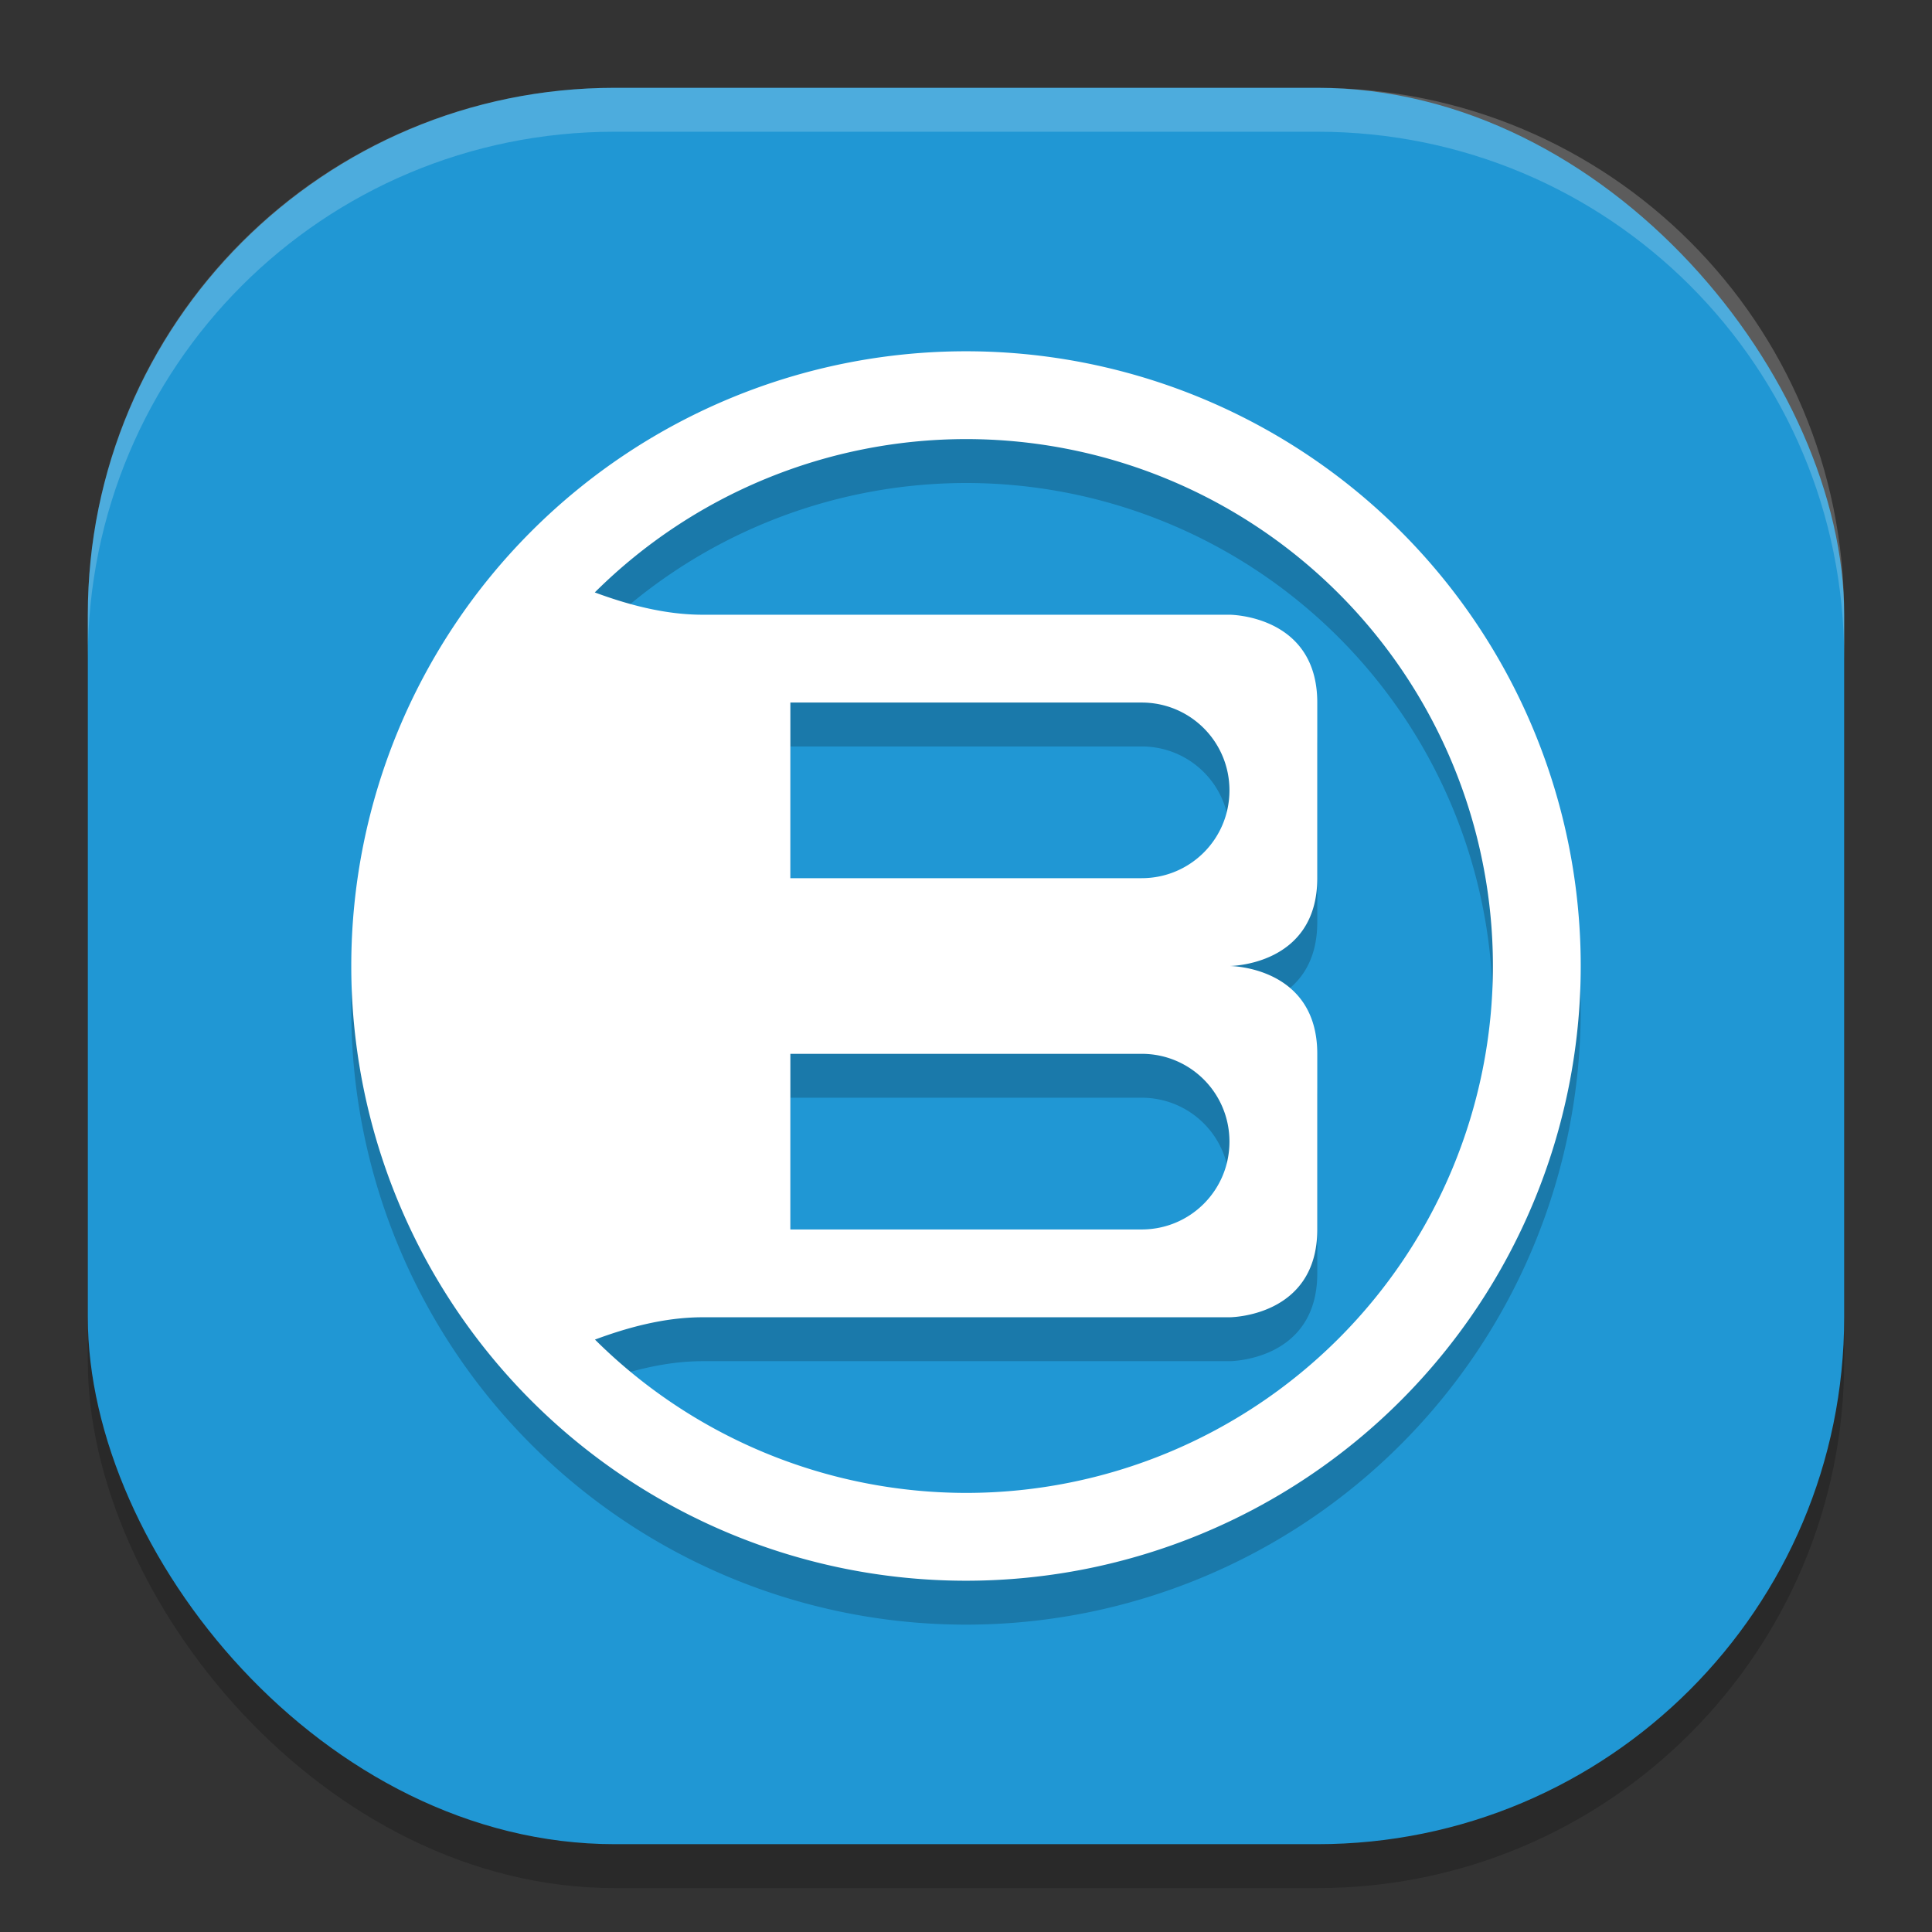 <svg width="22" height="22" version="1.1" xmlns="http://www.w3.org/2000/svg"><rect width="100%" height="100%" fill="#333333" stroke="none"/><defs>
<linearGradient id="ucPurpleBlue" x1="0%" y1="0%" x2="100%" y2="100%">
  <stop offset="0%" style="stop-color:#B794F4;stop-opacity:1"/>
  <stop offset="100%" style="stop-color:#4299E1;stop-opacity:1"/>
</linearGradient>
</defs>
 <rect x="1" y="1.5" width="20" height="20" ry="6" style="opacity:.2"/>
 <rect x="1" y="1" width="20" height="20" ry="6" style="fill:#2097d4"/>
 <path d="m11 4.5a7 7 0 0 0-7 7 7 7 0 0 0 7 7 7 7 0 0 0 7-7 7 7 0 0 0-7-7zm0 1a6 6 0 0 1 6 6 6 6 0 0 1-6 6 6 6 0 0 1-4.225-1.746c0.355-0.132 0.783-0.254 1.225-0.254h6s1 0 1-1v-2c0-1-1-1-1-1s1 0 1-1v-2c0-1-1-1-1-1h-6c-0.442 0-0.871-0.122-1.227-0.254a6 6 0 0 1 4.227-1.746zm-2 3h4c0.554 0 1 0.446 1 1s-0.446 1-1 1h-4zm0 4h4c0.554 0 1 0.446 1 1s-0.446 1-1 1h-4z" style="opacity:.2"/>
 <path d="m11 4a7 7 0 0 0-7 7 7 7 0 0 0 7 7 7 7 0 0 0 7-7 7 7 0 0 0-7-7zm0 1a6 6 0 0 1 6 6 6 6 0 0 1-6 6 6 6 0 0 1-4.225-1.746c0.355-0.132 0.783-0.254 1.225-0.254h6s1 0 1-1v-2c0-1-1-1-1-1s1 0 1-1v-2c0-1-1-1-1-1h-6c-0.442 0-0.871-0.122-1.227-0.254a6 6 0 0 1 4.227-1.746zm-2 3h4c0.554 0 1 0.446 1 1s-0.446 1-1 1h-4v-2zm0 4h4c0.554 0 1 0.446 1 1s-0.446 1-1 1h-4v-2z" style="fill:#ffffff"/>
 <path d="m7 1c-3.324 0-6 2.676-6 6v0.5c0-3.324 2.676-6 6-6h8c3.324 0 6 2.676 6 6v-0.5c0-3.324-2.676-6-6-6h-8z" style="fill:#ffffff;opacity:.2"/>
</svg>
